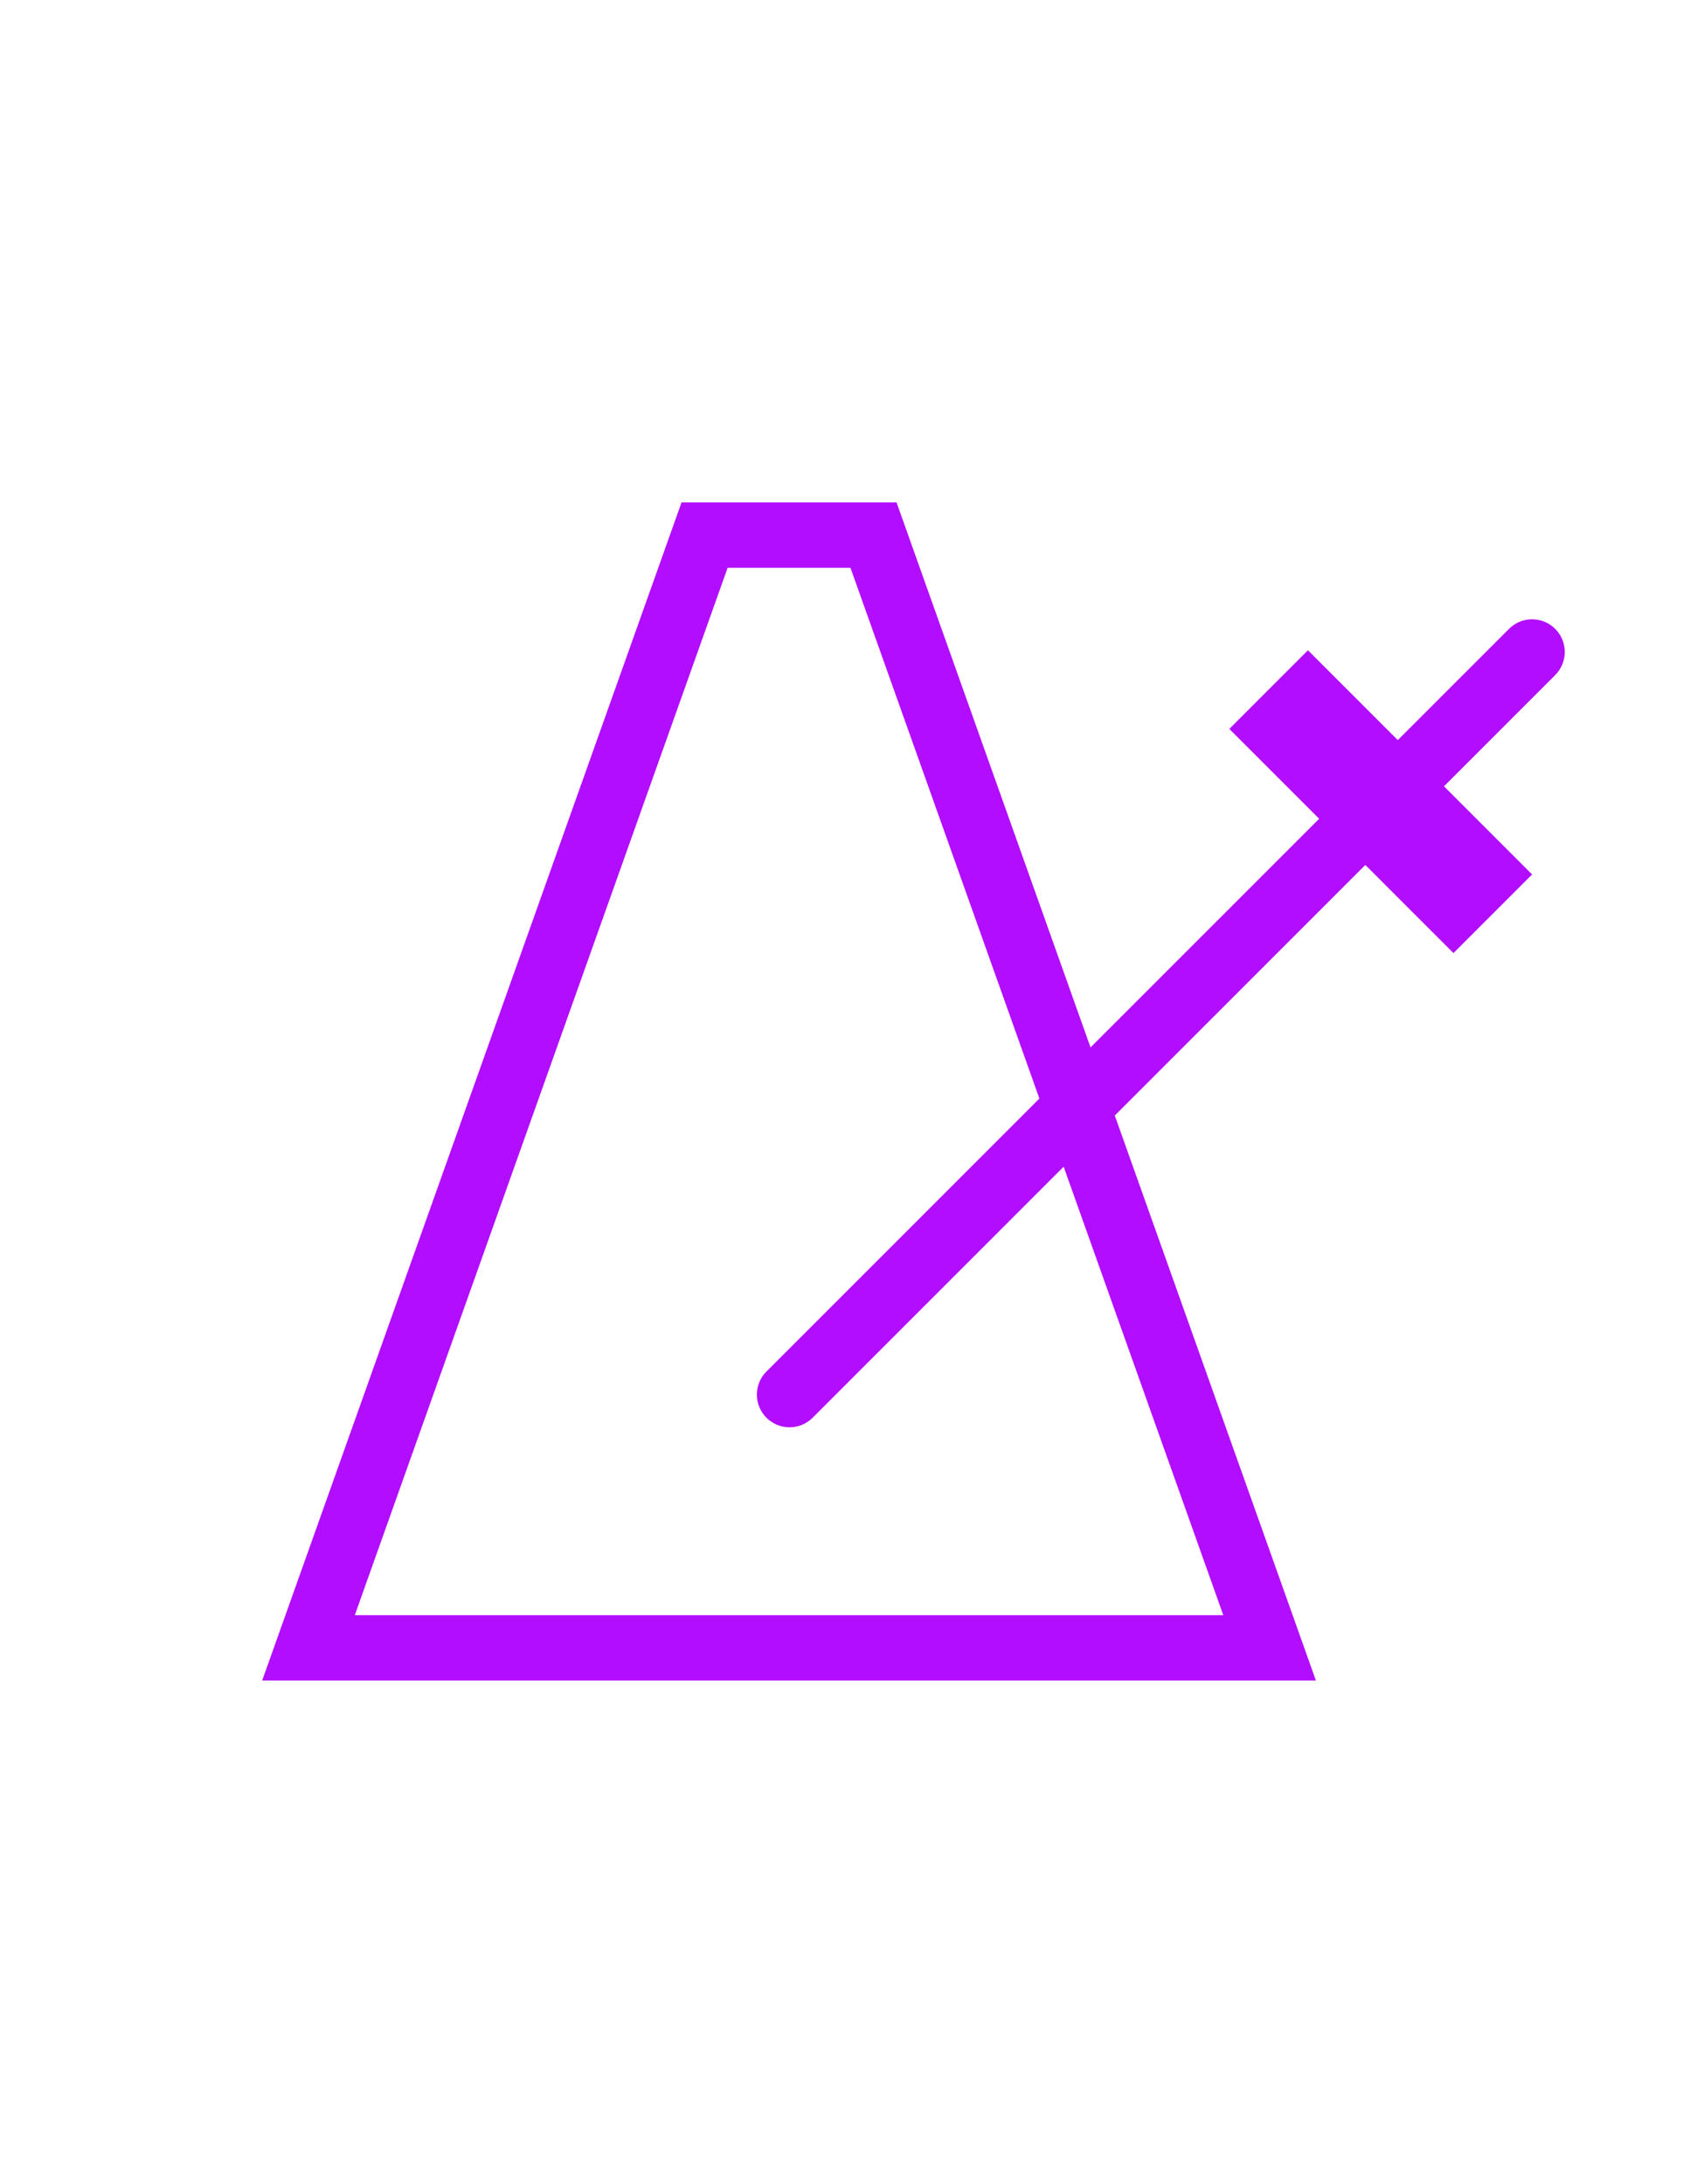 <?xml version="1.0" encoding="UTF-8" standalone="no"?><!DOCTYPE svg PUBLIC "-//W3C//DTD SVG 1.1//EN" "http://www.w3.org/Graphics/SVG/1.1/DTD/svg11.dtd"><svg width="100%" height="100%" viewBox="0 -1000 4004 5152" version="1.1" xmlns="http://www.w3.org/2000/svg" xmlns:xlink="http://www.w3.org/1999/xlink" xml:space="preserve" xmlns:serif="http://www.serif.com/" style="fill:#b20dff;fill-rule:evenodd;clip-rule:evenodd;stroke-linejoin:round;stroke-miterlimit:2;"><rect id="metronome" x="2.81" y="0.715" width="4000" height="3125" style="fill:none;"/><g><path d="M2630.31,1631.71l474.545,1332.93l-2486.29,0l989.476,-2779.31l507.334,-0l457.69,1285.59l539.38,-539.38l-211.921,-211.921l185.545,-185.544l211.92,211.92l262.429,-262.428c30.083,-30.083 78.929,-30.083 109.012,-0c30.083,30.083 30.083,78.929 0,109.012l-262.428,262.428l207.922,207.923l-185.545,185.544l-207.922,-207.922l-591.151,591.151Zm-177.923,-40.102l-445.768,-1252.11l-289.815,-0l-879.704,2470.97l2049.22,-0l-376.695,-1058.09l-592.247,592.247c-30.082,30.083 -78.929,30.083 -109.012,-0c-30.083,-30.083 -30.083,-78.93 0,-109.013l644.017,-644.017Z"/></g></svg>